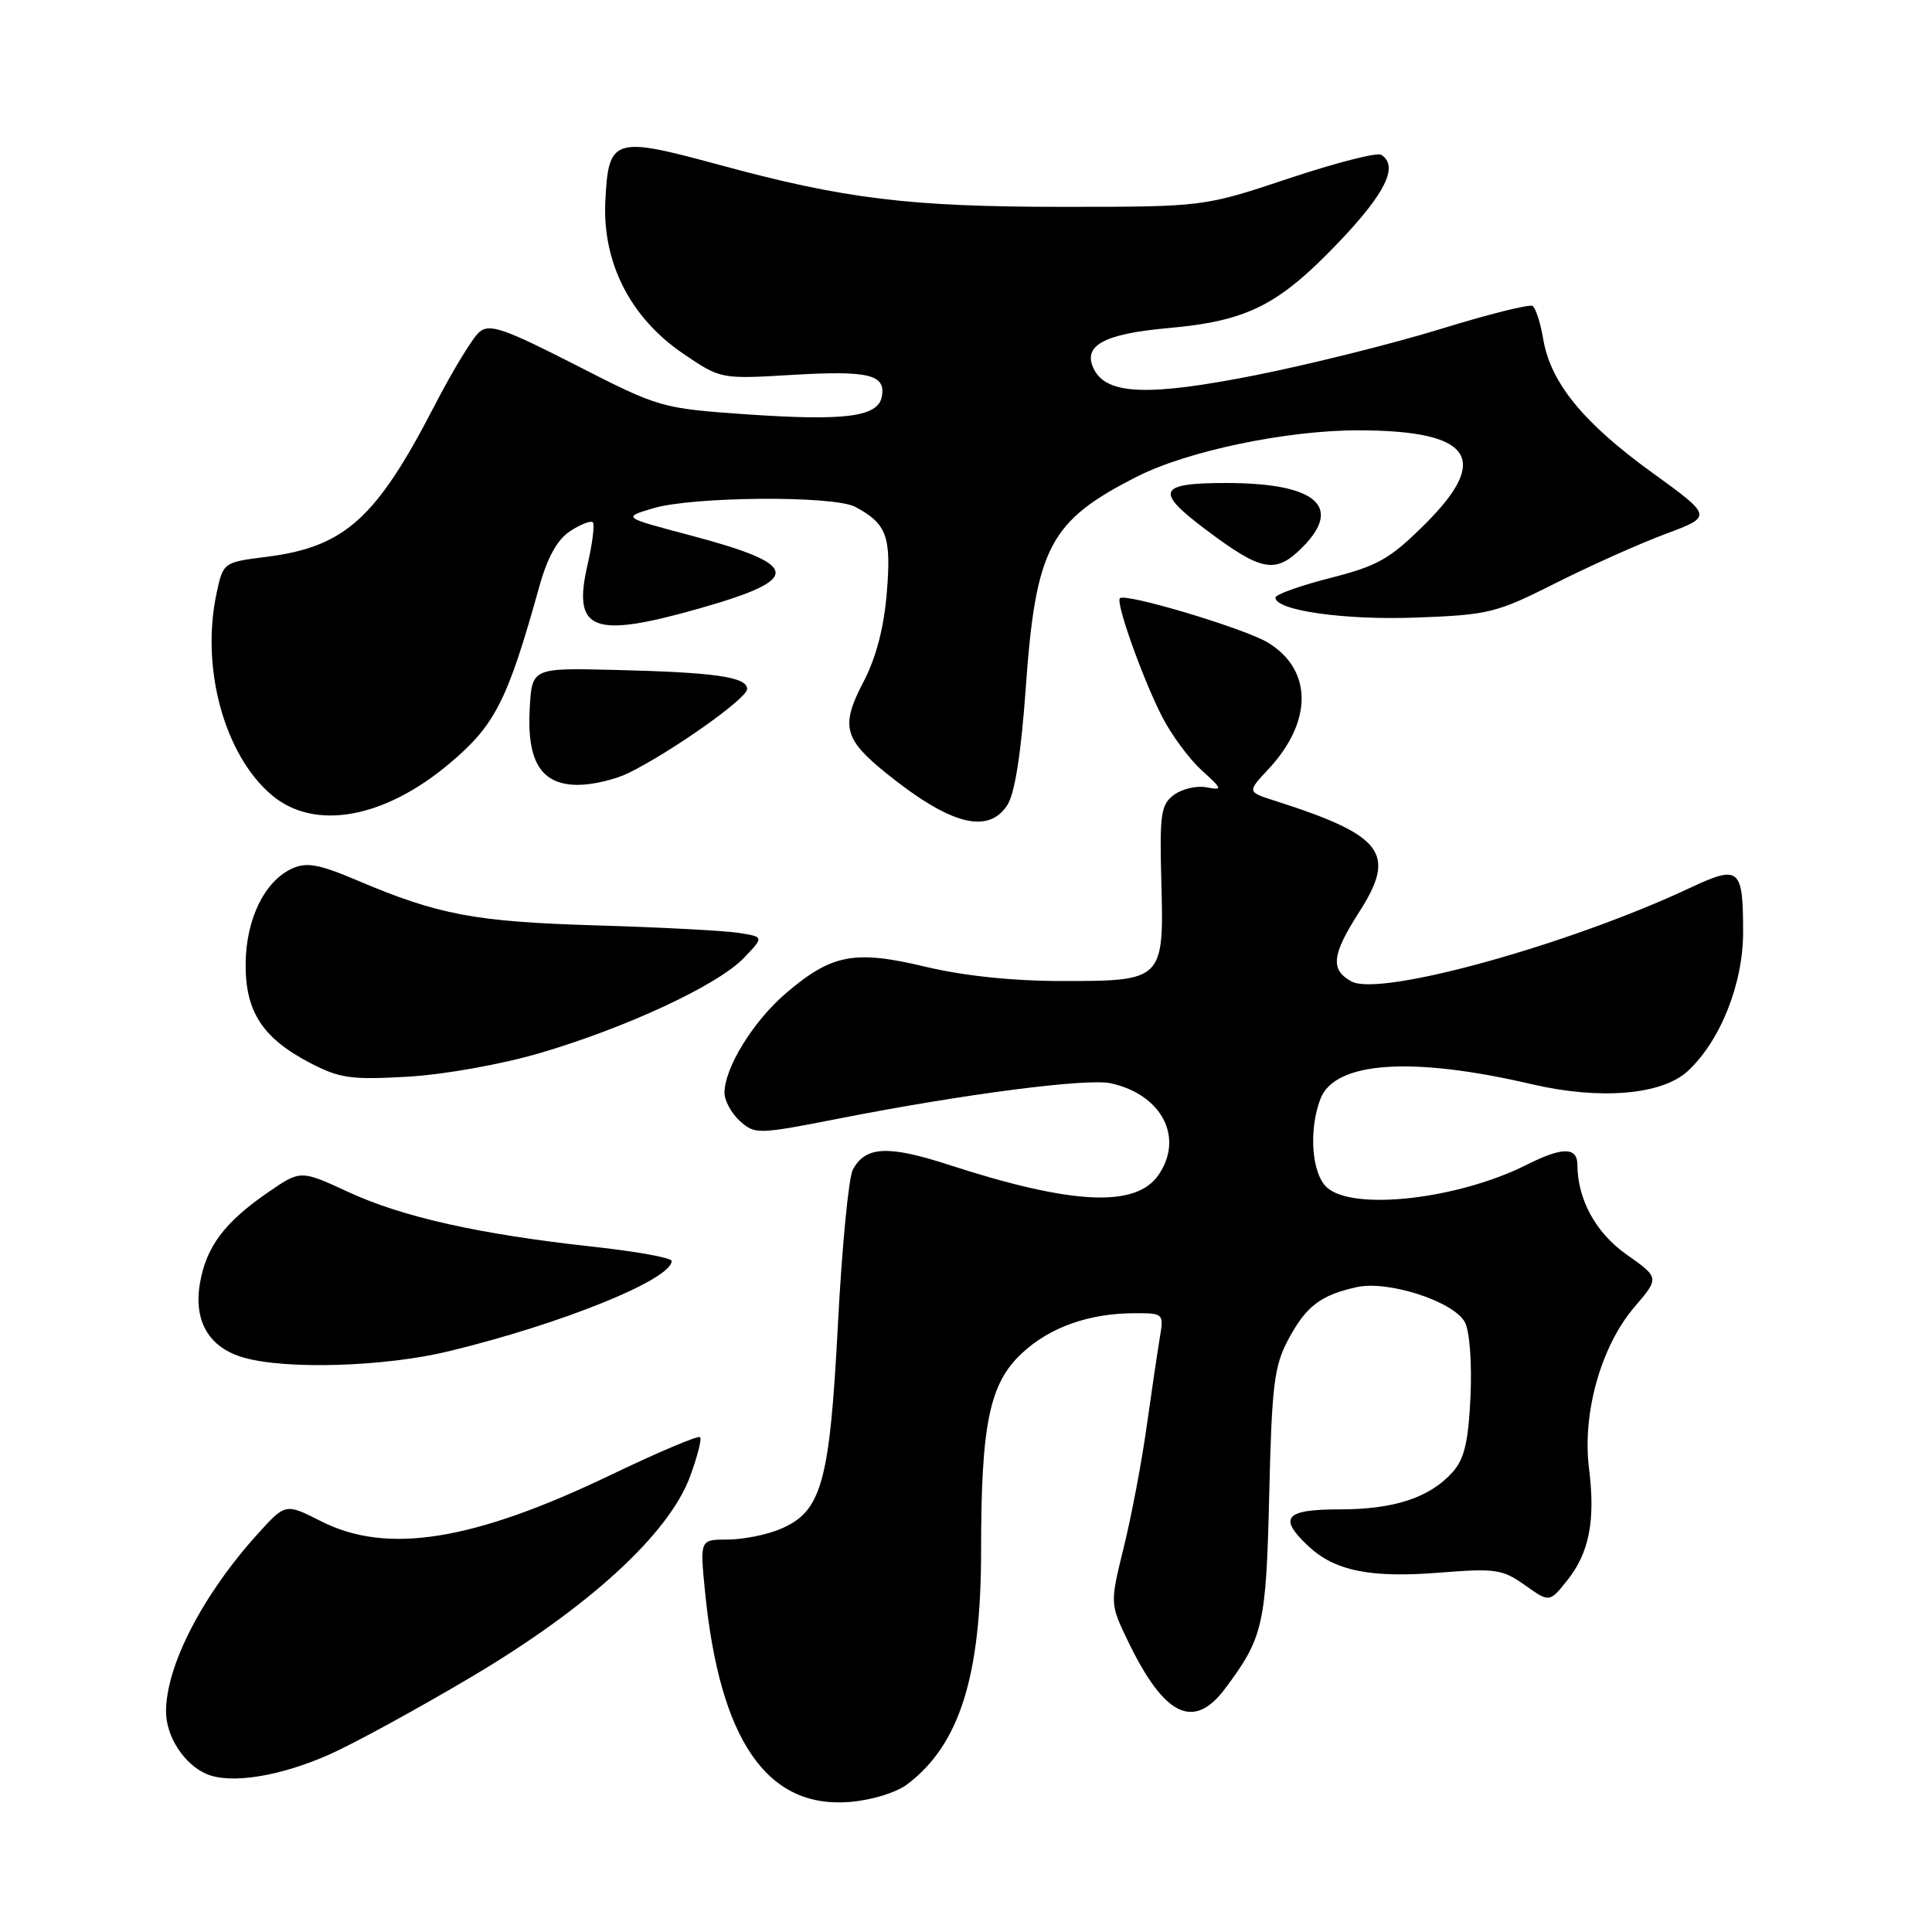 <?xml version="1.0" encoding="UTF-8" standalone="no"?>
<!DOCTYPE svg PUBLIC "-//W3C//DTD SVG 1.1//EN" "http://www.w3.org/Graphics/SVG/1.1/DTD/svg11.dtd" >
<svg xmlns="http://www.w3.org/2000/svg" xmlns:xlink="http://www.w3.org/1999/xlink" version="1.1" viewBox="0 0 256 256">
 <g >
 <path fill="currentColor"
d=" M 120.20 236.44 C 127.14 231.20 130.00 222.16 130.00 205.45 C 130.00 188.69 131.11 183.32 135.40 179.32 C 139.11 175.86 144.32 174.01 150.36 174.01 C 154.17 174.00 154.22 174.05 153.68 177.25 C 153.38 179.04 152.60 184.32 151.94 189.00 C 151.29 193.68 149.93 200.88 148.91 205.00 C 147.07 212.50 147.07 212.50 149.49 217.52 C 154.29 227.43 158.17 229.31 162.33 223.75 C 167.39 216.99 167.77 215.34 168.18 198.00 C 168.52 183.54 168.83 181.01 170.70 177.50 C 173.06 173.08 174.99 171.60 179.78 170.55 C 183.95 169.63 192.64 172.45 194.11 175.21 C 194.73 176.36 195.05 180.60 194.85 185.02 C 194.57 191.04 194.04 193.30 192.50 195.04 C 189.47 198.44 184.75 200.00 177.53 200.00 C 170.27 200.00 169.33 201.08 173.34 204.85 C 176.85 208.15 181.56 209.11 190.66 208.39 C 198.15 207.79 199.09 207.93 202.07 210.05 C 205.31 212.35 205.31 212.35 207.65 209.43 C 210.59 205.76 211.42 201.49 210.55 194.54 C 209.64 187.26 212.15 178.35 216.57 173.19 C 219.89 169.31 219.89 169.31 215.51 166.22 C 211.44 163.35 209.03 158.93 209.01 154.31 C 208.99 151.96 207.00 151.97 202.29 154.34 C 193.23 158.90 179.30 160.49 175.83 157.35 C 173.80 155.51 173.38 149.77 174.96 145.62 C 176.84 140.65 187.04 139.94 203.00 143.67 C 212.00 145.77 220.21 145.08 223.62 141.94 C 227.95 137.95 230.98 130.35 230.97 123.50 C 230.97 114.99 230.48 114.58 223.96 117.64 C 207.88 125.19 182.93 132.10 179.11 130.06 C 176.24 128.52 176.45 126.53 180.11 120.83 C 185.10 113.05 183.32 110.70 168.88 106.09 C 165.26 104.93 165.26 104.93 168.06 101.93 C 173.96 95.62 173.94 88.76 168.01 85.15 C 164.93 83.28 149.13 78.54 148.39 79.27 C 147.82 79.85 151.38 89.86 153.97 94.94 C 155.19 97.33 157.53 100.51 159.18 102.02 C 162.02 104.61 162.05 104.73 159.84 104.32 C 158.55 104.08 156.63 104.53 155.56 105.32 C 153.83 106.60 153.64 107.83 153.88 116.73 C 154.24 129.91 154.15 130.00 140.68 129.99 C 134.19 129.99 127.65 129.30 122.64 128.10 C 113.23 125.85 110.20 126.43 104.15 131.60 C 99.80 135.32 96.00 141.49 96.00 144.81 C 96.00 145.84 96.92 147.52 98.04 148.54 C 100.03 150.33 100.38 150.33 111.29 148.19 C 127.68 144.97 144.05 142.85 147.18 143.54 C 153.98 145.03 156.94 150.78 153.47 155.74 C 150.45 160.05 142.00 159.63 125.77 154.36 C 117.65 151.72 114.67 151.87 113.00 155.00 C 112.45 156.03 111.56 165.24 111.03 175.47 C 109.93 196.56 108.87 200.32 103.36 202.62 C 101.55 203.38 98.42 204.00 96.40 204.00 C 92.74 204.00 92.74 204.00 93.41 210.82 C 95.36 230.55 101.59 239.65 112.57 238.77 C 115.48 238.54 118.73 237.54 120.20 236.44 Z  M 43.62 232.49 C 46.83 231.07 55.31 226.44 62.46 222.20 C 77.98 213.00 88.58 203.30 91.42 195.69 C 92.40 193.04 93.01 190.67 92.76 190.43 C 92.51 190.18 87.17 192.44 80.90 195.45 C 62.72 204.18 51.30 206.01 42.58 201.59 C 37.83 199.18 37.83 199.18 34.16 203.24 C 26.85 211.32 22.00 220.71 22.00 226.79 C 22.00 230.09 24.40 233.79 27.36 235.06 C 30.54 236.43 37.05 235.40 43.62 232.49 Z  M 59.50 179.04 C 74.52 175.40 89.00 169.53 89.00 167.08 C 89.00 166.67 84.32 165.82 78.61 165.20 C 63.53 163.55 53.37 161.28 46.16 157.95 C 39.83 155.02 39.83 155.02 35.49 158.01 C 29.74 161.97 27.31 165.22 26.49 170.06 C 25.64 175.08 27.69 178.56 32.26 179.88 C 37.89 181.51 51.01 181.11 59.50 179.04 Z  M 71.50 139.55 C 83.01 136.17 95.12 130.53 98.56 126.94 C 101.24 124.14 101.24 124.14 97.87 123.61 C 96.02 123.32 87.53 122.87 79.00 122.62 C 62.88 122.13 58.12 121.24 47.29 116.64 C 42.24 114.50 40.63 114.21 38.70 115.09 C 35.06 116.75 32.60 121.78 32.55 127.67 C 32.49 134.02 34.76 137.53 41.06 140.83 C 44.99 142.88 46.49 143.10 54.00 142.67 C 58.86 142.39 66.35 141.05 71.50 139.55 Z  M 133.47 106.69 C 134.46 105.17 135.29 99.92 135.91 91.27 C 137.24 72.49 139.07 69.02 150.73 63.12 C 157.39 59.75 170.52 57.01 180.00 57.02 C 194.99 57.04 197.61 60.71 188.83 69.44 C 184.18 74.07 182.58 74.98 176.25 76.59 C 172.26 77.61 169.00 78.78 169.00 79.18 C 169.00 80.89 178.10 82.19 187.66 81.83 C 197.26 81.48 198.29 81.22 206.16 77.25 C 210.75 74.94 217.30 72.01 220.72 70.74 C 226.93 68.42 226.93 68.42 218.90 62.61 C 209.80 56.03 205.47 50.72 204.49 44.97 C 204.13 42.79 203.48 40.80 203.07 40.54 C 202.65 40.28 197.18 41.65 190.90 43.59 C 184.63 45.52 173.62 48.27 166.44 49.70 C 152.34 52.50 146.78 52.33 145.01 49.03 C 143.32 45.85 146.13 44.25 154.73 43.48 C 165.24 42.54 169.32 40.51 177.25 32.24 C 183.60 25.62 185.38 21.97 183.01 20.51 C 182.46 20.17 176.95 21.58 170.76 23.65 C 159.50 27.40 159.50 27.40 141.00 27.41 C 120.47 27.41 111.92 26.37 95.11 21.79 C 81.30 18.04 80.62 18.26 80.21 26.66 C 79.81 34.81 83.54 42.12 90.54 46.87 C 95.50 50.24 95.50 50.24 105.03 49.67 C 115.16 49.08 117.41 49.63 116.84 52.58 C 116.33 55.24 111.97 55.80 98.90 54.90 C 87.63 54.11 87.38 54.04 76.31 48.38 C 66.77 43.51 64.88 42.86 63.53 43.98 C 62.66 44.70 59.94 49.16 57.50 53.90 C 49.81 68.76 45.64 72.49 35.27 73.79 C 29.63 74.50 29.58 74.53 28.72 78.50 C 26.55 88.44 29.71 100.05 36.03 105.37 C 41.66 110.11 50.83 108.49 59.50 101.22 C 65.59 96.12 67.24 92.89 71.45 77.76 C 72.54 73.84 73.85 71.49 75.56 70.37 C 76.94 69.47 78.28 68.95 78.55 69.21 C 78.82 69.48 78.50 72.00 77.86 74.80 C 75.82 83.63 78.50 84.66 92.86 80.57 C 106.50 76.67 106.17 74.82 91.15 70.85 C 82.50 68.56 82.50 68.56 86.50 67.36 C 91.74 65.78 110.46 65.64 113.32 67.16 C 117.50 69.39 118.12 71.07 117.51 78.50 C 117.13 83.16 116.10 87.11 114.43 90.32 C 111.38 96.15 111.80 97.89 117.31 102.36 C 125.86 109.27 130.89 110.62 133.47 106.69 Z  M 83.30 102.42 C 89.11 99.54 99.00 92.54 99.00 91.30 C 99.00 89.70 94.78 89.09 81.50 88.77 C 70.50 88.50 70.50 88.50 70.19 93.84 C 69.79 100.93 71.72 104.00 76.57 104.00 C 78.51 104.00 81.54 103.29 83.30 102.42 Z  M 172.55 72.55 C 178.00 67.09 174.36 64.00 162.45 64.00 C 153.45 64.00 152.98 65.07 159.75 70.16 C 167.18 75.75 169.00 76.09 172.55 72.55 Z "/>
</g>
</svg>
